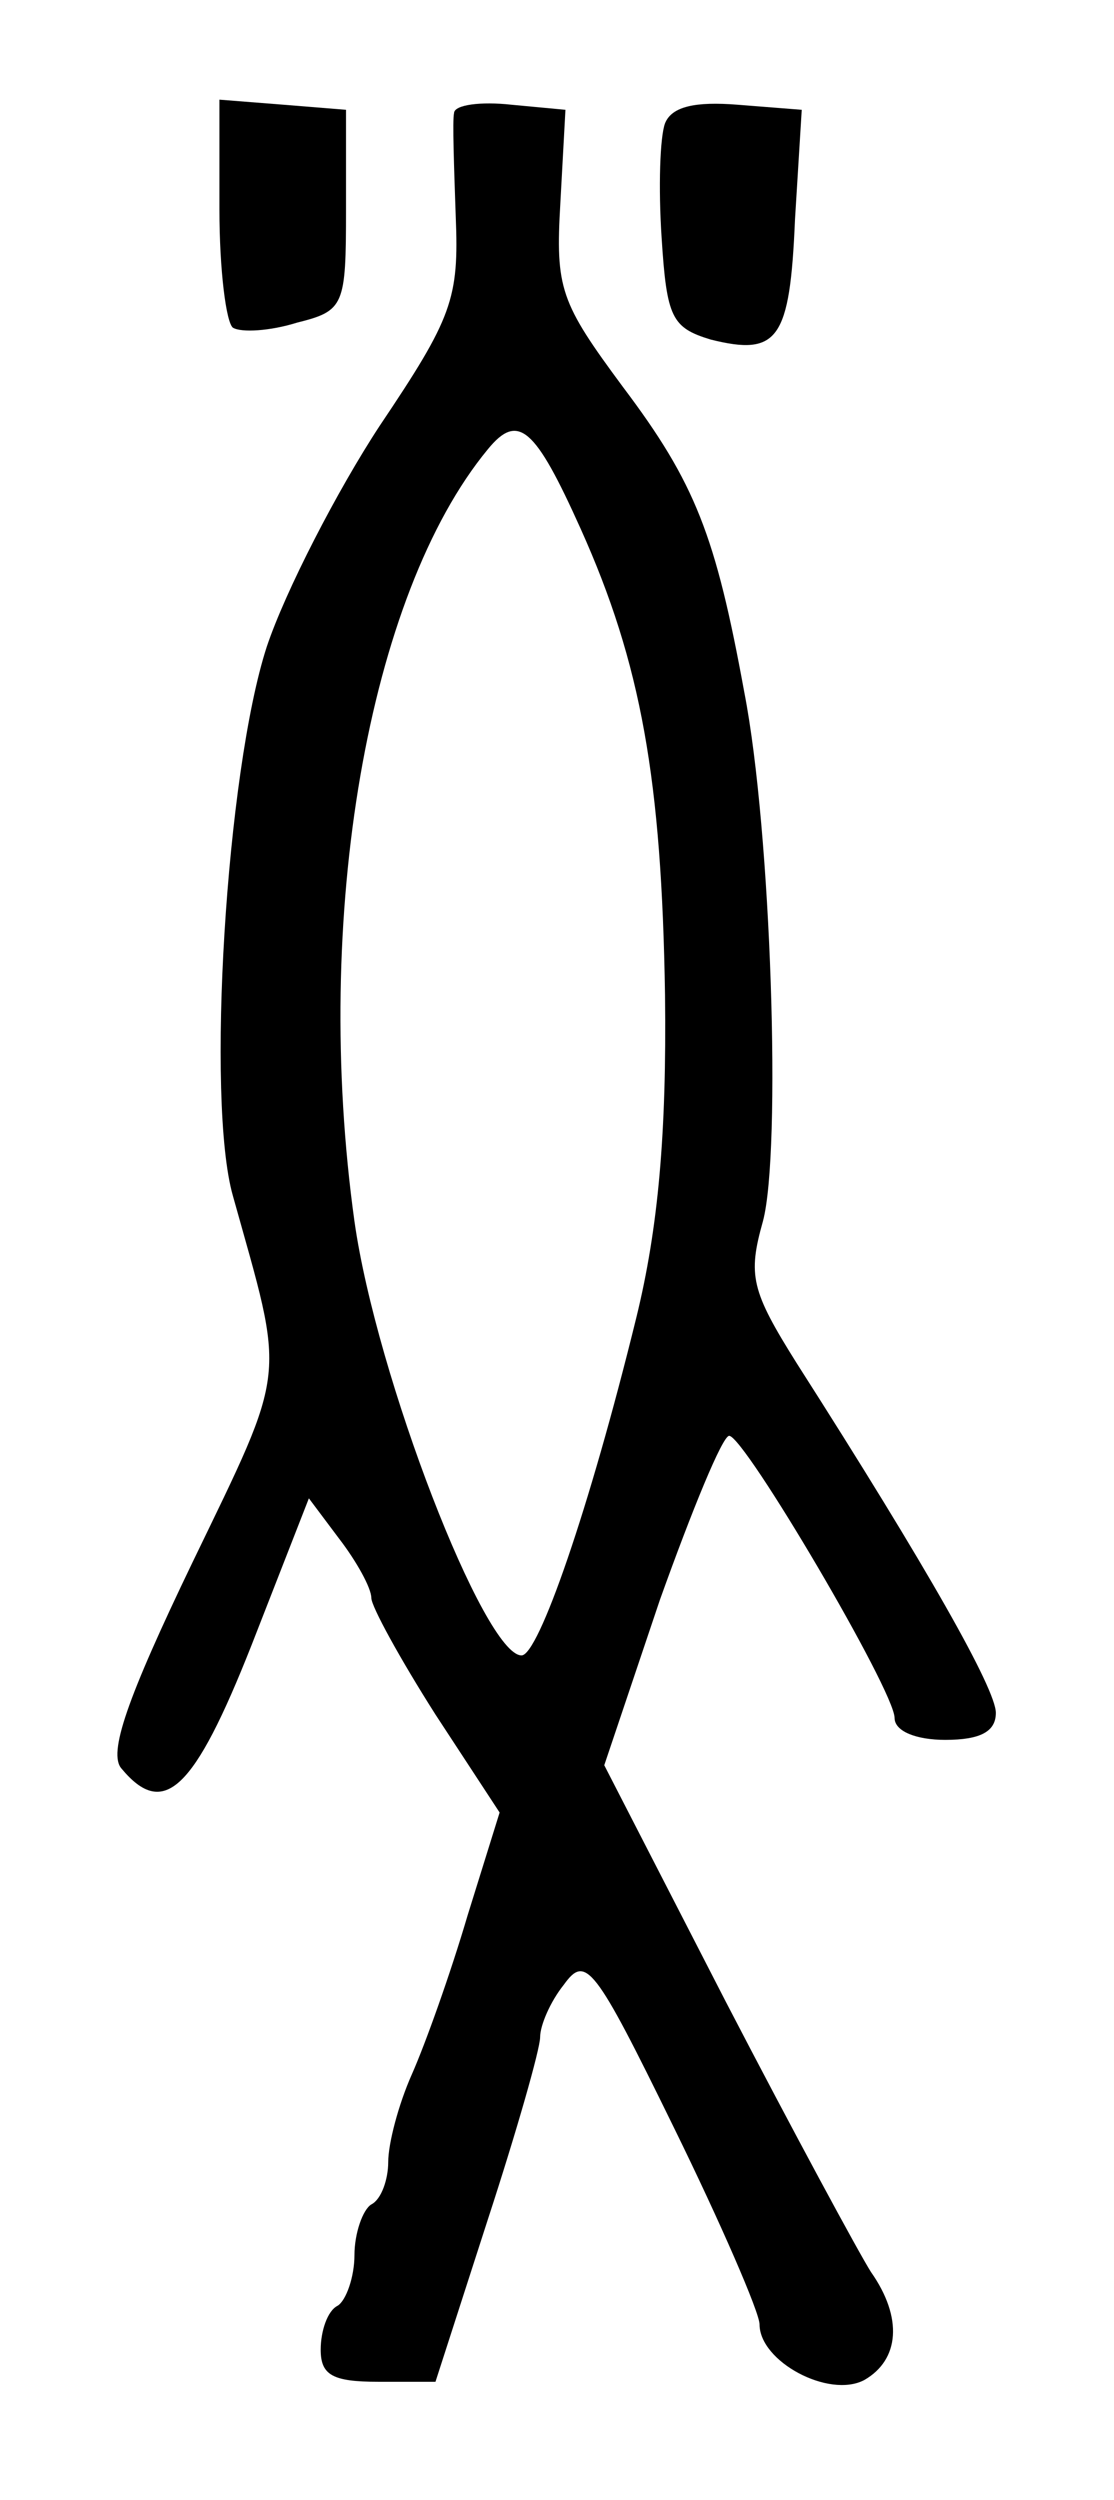 <?xml version="1.0" standalone="no"?>
<!DOCTYPE svg PUBLIC "-//W3C//DTD SVG 20010904//EN"
 "http://www.w3.org/TR/2001/REC-SVG-20010904/DTD/svg10.dtd">
<svg version="1.0" xmlns="http://www.w3.org/2000/svg"
 width="66pt" height="148pt" viewBox="0 0 66 148"
 preserveAspectRatio="xMidYMid meet">
<g transform="translate(0,148) scale(0.1,-0.1)"
fill="#000000" stroke="none">
<path d="M130 1356 c0 -36 4 -67 8 -70 5 -3 22 -2 38 3 28 7 29 10 29 67 l0
59 -37 3 -38 3 0 -65z"/>
<path d="M269 1413 c-1 -4 0 -32 1 -61 2 -49 -2 -60 -45 -124 -25 -38 -56 -98
-67 -131 -24 -74 -36 -269 -20 -325 31 -111 33 -99 -24 -217 -39 -81 -50 -113
-42 -122 25 -30 43 -13 77 73 l34 87 18 -24 c10 -13 19 -29 19 -35 0 -5 17
-36 38 -69 l38 -58 -19 -61 c-10 -34 -25 -76 -33 -94 -8 -18 -14 -41 -14 -52
0 -10 -4 -22 -10 -25 -5 -3 -10 -17 -10 -30 0 -13 -5 -27 -10 -30 -6 -3 -10
-15 -10 -26 0 -15 7 -19 34 -19 l34 0 31 96 c17 52 31 101 31 108 0 7 6 21 14
31 13 18 18 12 65 -84 28 -57 51 -110 51 -117 0 -22 41 -44 62 -33 21 12 23
37 4 64 -7 11 -46 83 -86 160 l-72 140 33 98 c19 53 37 97 41 97 9 0 98 -151
98 -167 0 -8 13 -13 30 -13 21 0 30 5 30 16 0 14 -40 85 -118 207 -27 43 -29
52 -20 84 11 41 5 231 -11 313 -17 93 -29 124 -72 181 -37 50 -40 58 -37 109
l3 55 -32 3 c-18 2 -34 0 -34 -5z m75 -246 c36 -80 48 -149 50 -276 1 -82 -4
-138 -17 -191 -28 -114 -58 -200 -68 -200 -22 0 -86 165 -99 257 -25 180 8
371 79 457 18 22 28 13 55 -47z"/>
<path d="M394 1407 c-3 -8 -4 -38 -2 -68 3 -47 6 -53 29 -60 40 -10 47 0 50
71 l4 65 -38 3 c-25 2 -39 -1 -43 -11z"/>
</g>
</svg>
